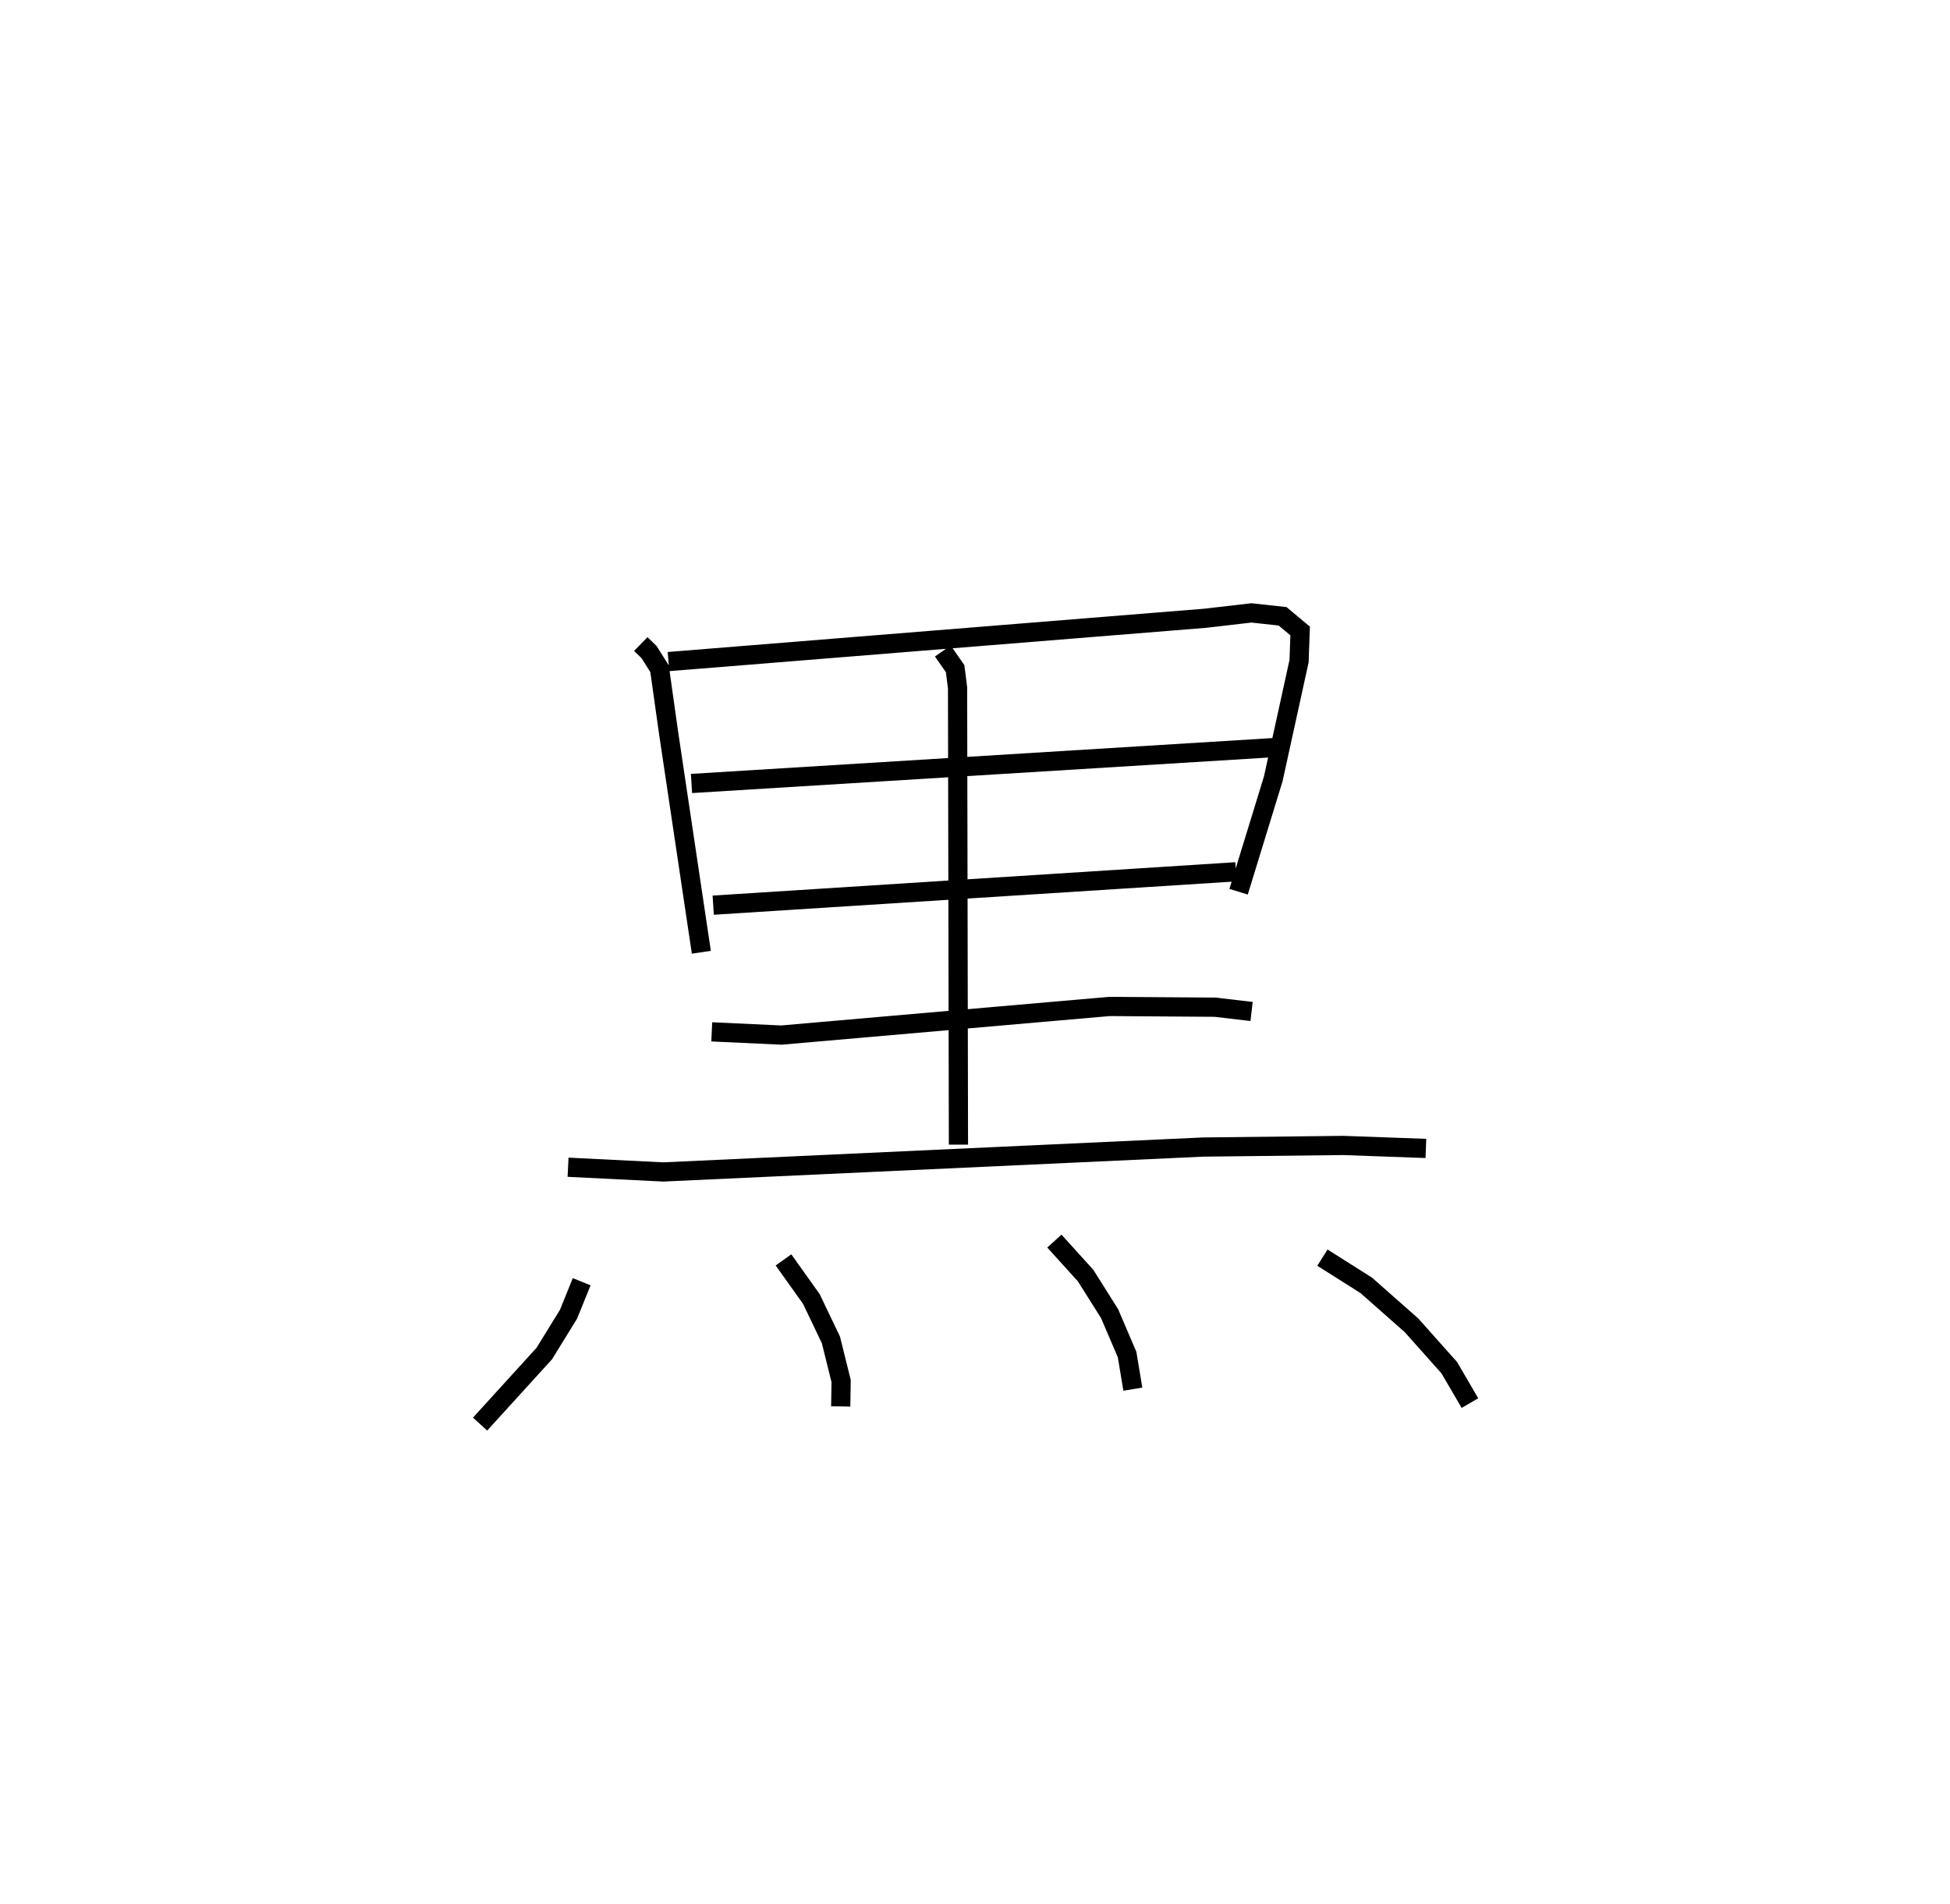 <?xml version="1.0" encoding="utf-8" ?>
<svg baseProfile="full" height="99.163" version="1.1" width="101.548" xmlns="http://www.w3.org/2000/svg" xmlns:ev="http://www.w3.org/2001/xml-events" xmlns:xlink="http://www.w3.org/1999/xlink"><defs /><rect fill="white" height="99.163" width="101.548" x="0" y="0" /><path d="M31.731,25 m0.0,0.0 m1.639,8.538 l0.433,0.423 0.544,0.864 l0.464,3.295 1.712,11.469 m-1.712,-15.137 l27.941,-2.255 2.418,-0.28 l1.622,0.178 0.914,0.763 l-0.056,1.57 -1.343,6.127 l-1.806,5.882 m-28.491,-5.637 l30.821,-1.899 m-29.69,8.236 l27.22,-1.738 m-15.263,-11.498 l0.641,0.92 0.127,0.999 l0.046,23.787 m-12.847,-5.873 l3.625,0.168 17.079,-1.49 l5.512,0.039 1.896,0.222 m-35.595,8.111 l4.96,0.246 28.113,-1.297 l7.302,-0.083 4.298,0.155 m-43.963,6.941 l-0.684,1.69 -1.263,2.049 l-3.344,3.675 m15.8,-8.55 l1.452,2.037 1.018,2.129 l0.531,2.14 -0.02,1.324 m11.126,-8.61 l1.626,1.797 1.249,1.981 l0.912,2.134 0.299,1.799 m9.872,-6.849 l2.281,1.442 2.356,2.08 l1.97,2.21 1.075,1.843 " fill="none" stroke="black" stroke-width="1" /></svg>